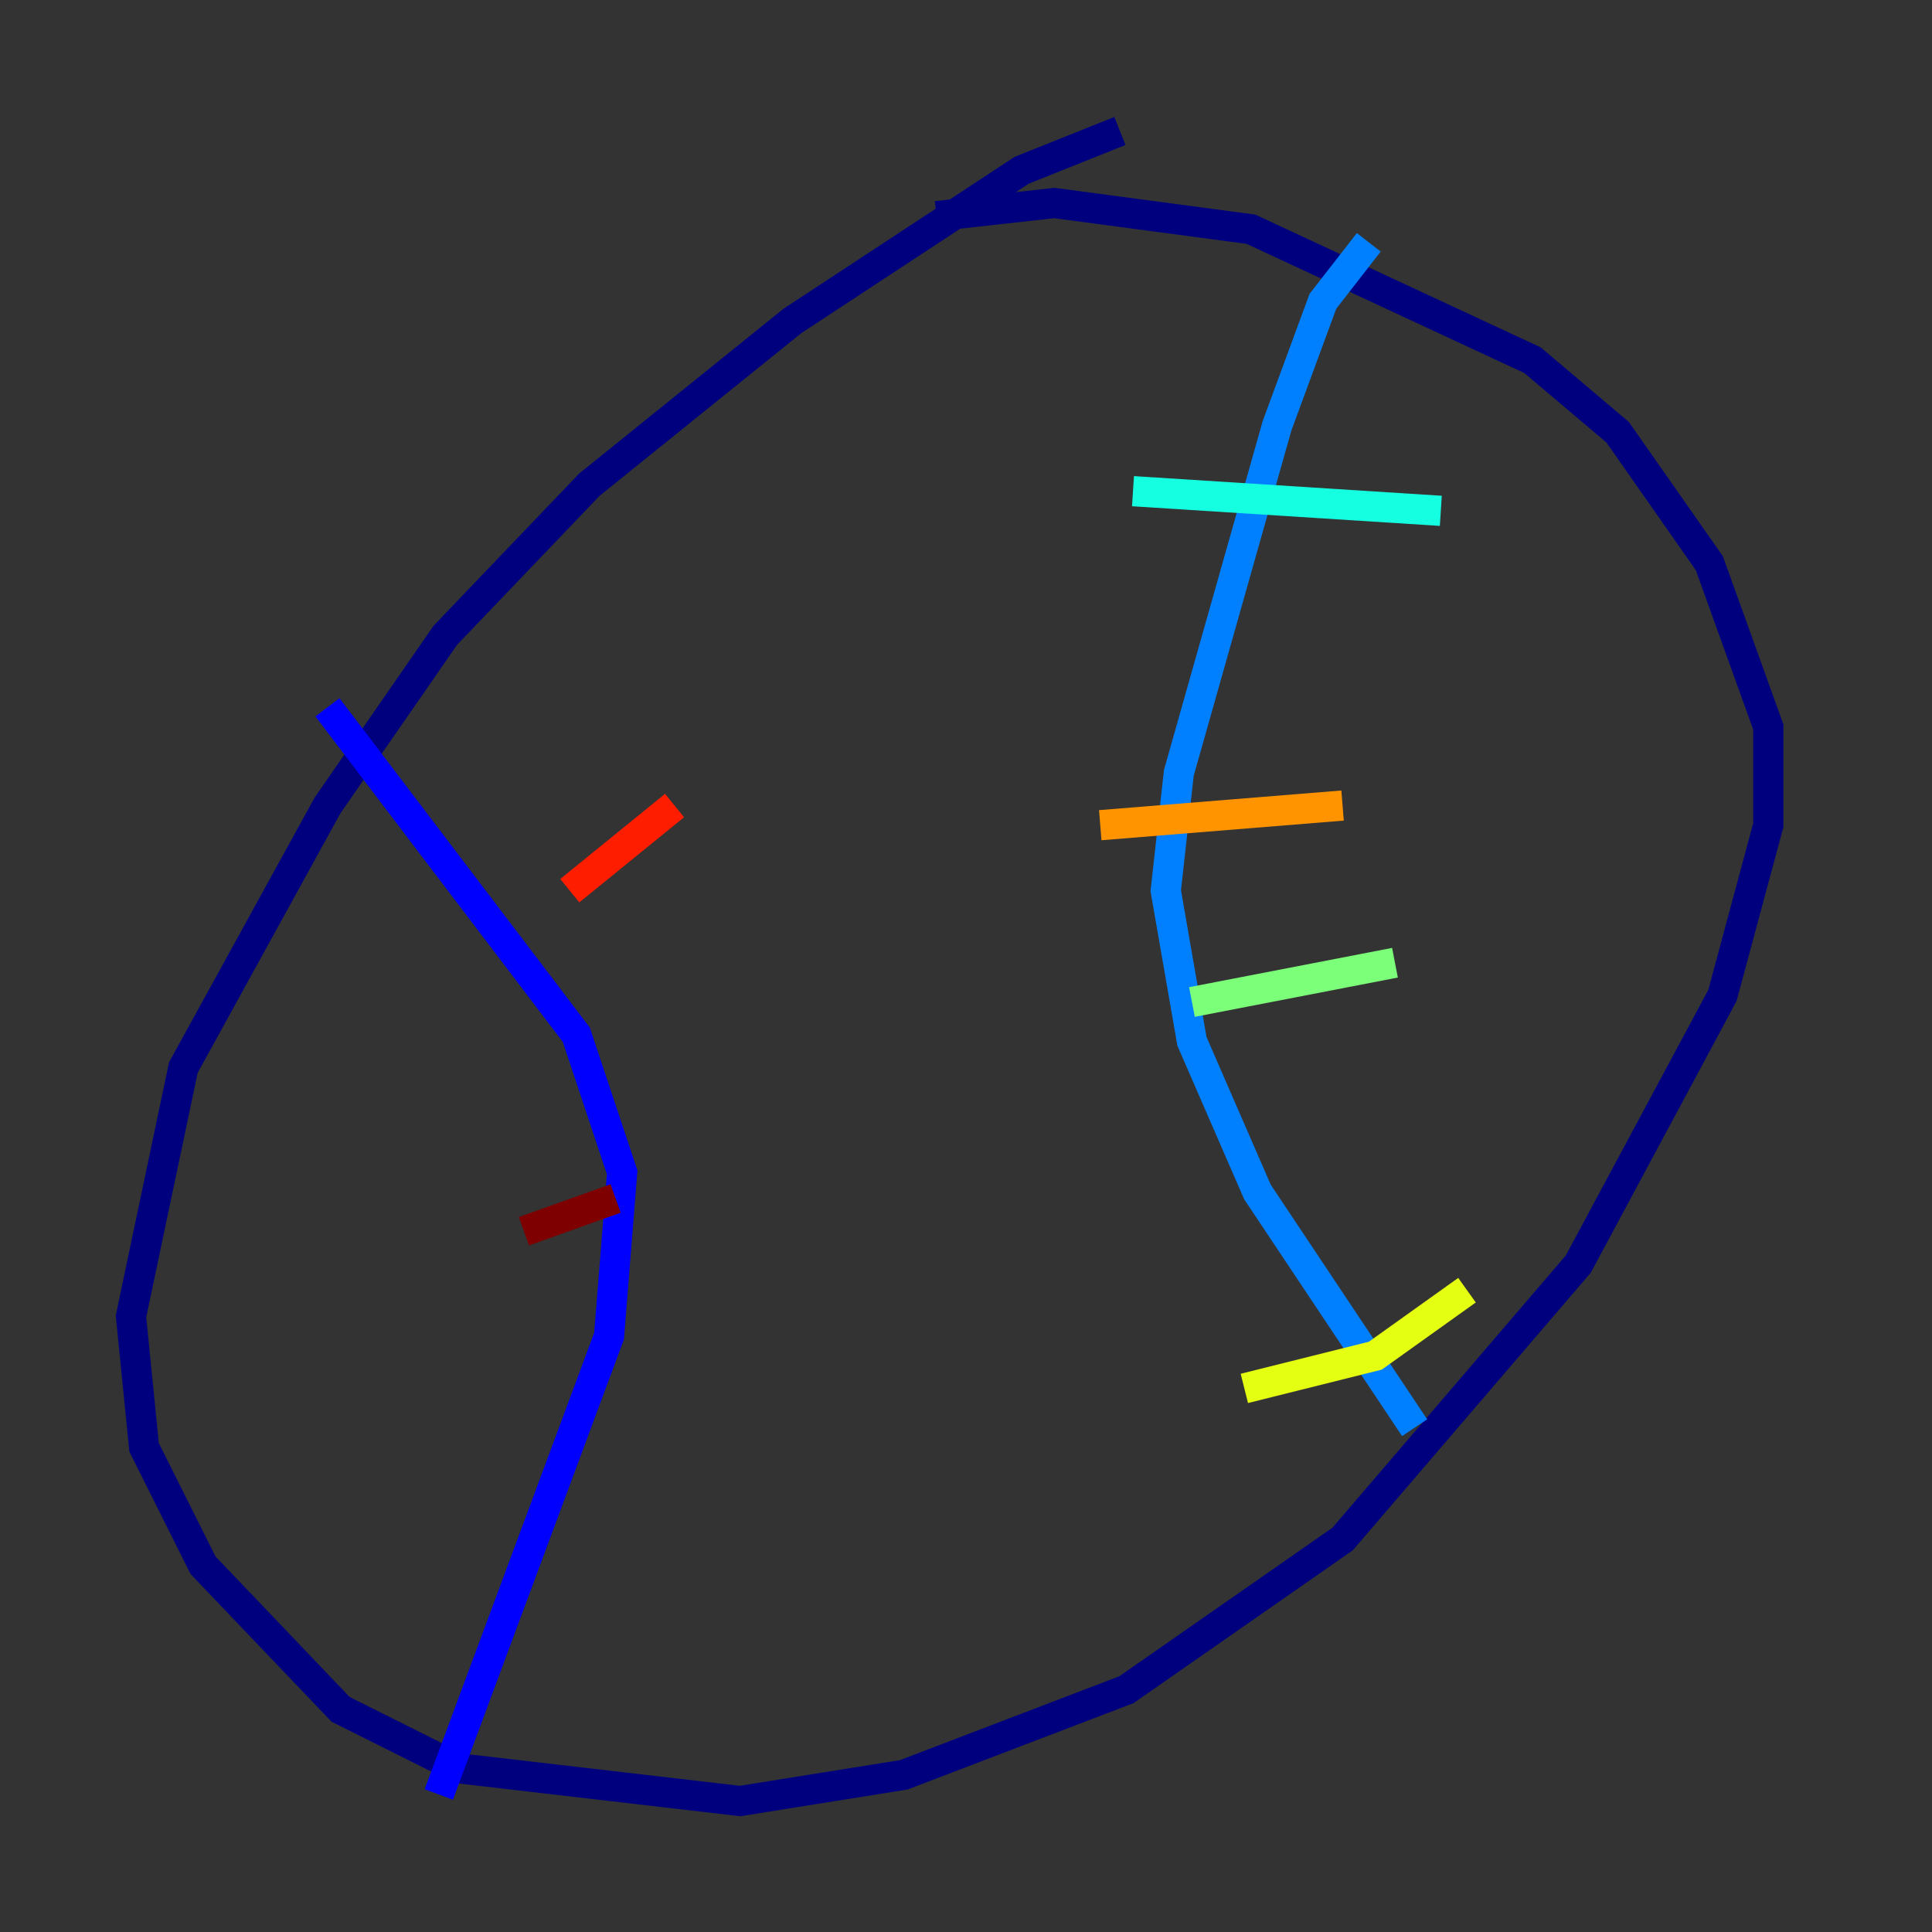 <?xml version="1.0" encoding="utf-8" ?>
<svg baseProfile="tiny" height="128" version="1.2" viewBox="0,0,128,128" width="128" xmlns="http://www.w3.org/2000/svg" xmlns:ev="http://www.w3.org/2001/xml-events" xmlns:xlink="http://www.w3.org/1999/xlink"><rect x="0" y="0" width="128" height="128" fill="#333333" stroke="none"/><defs /><polyline fill="none" points="74.197,8.678 67.688,11.281 52.502,21.261 39.051,32.108 29.505,42.088 21.695,53.37 12.149,70.725 8.678,87.214 9.546,95.891 13.451,103.702 22.563,113.248 30.373,117.153 49.031,119.322 59.878,117.586 74.63,111.946 88.949,101.966 104.57,83.742 114.115,65.953 117.153,54.671 117.153,48.163 113.248,37.315 107.173,28.637 101.532,23.864 82.875,15.186 69.858,13.451 62.047,14.319" stroke="#00007f" stroke-width="2" /><polyline fill="none" points="21.695,46.861 38.183,68.556 41.22,77.668 40.352,88.515 29.071,118.888" stroke="#0000ff" stroke-width="2" /><polyline fill="none" points="90.685,16.054 87.647,19.959 84.61,28.203 78.102,51.2 77.234,59.01 78.969,68.99 83.308,78.969 93.722,94.59" stroke="#0080ff" stroke-width="2" /><polyline fill="none" points="75.064,32.542 95.458,33.844" stroke="#15ffe1" stroke-width="2" /><polyline fill="none" points="78.969,66.386 92.42,63.783" stroke="#7cff79" stroke-width="2" /><polyline fill="none" points="82.441,91.986 91.119,89.817 97.193,85.478" stroke="#e4ff12" stroke-width="2" /><polyline fill="none" points="72.895,54.671 88.949,53.37" stroke="#ff9400" stroke-width="2" /><polyline fill="none" points="37.749,59.01 44.691,53.37" stroke="#ff1d00" stroke-width="2" /><polyline fill="none" points="34.712,81.573 40.786,79.403" stroke="#7f0000" stroke-width="2" /></svg>